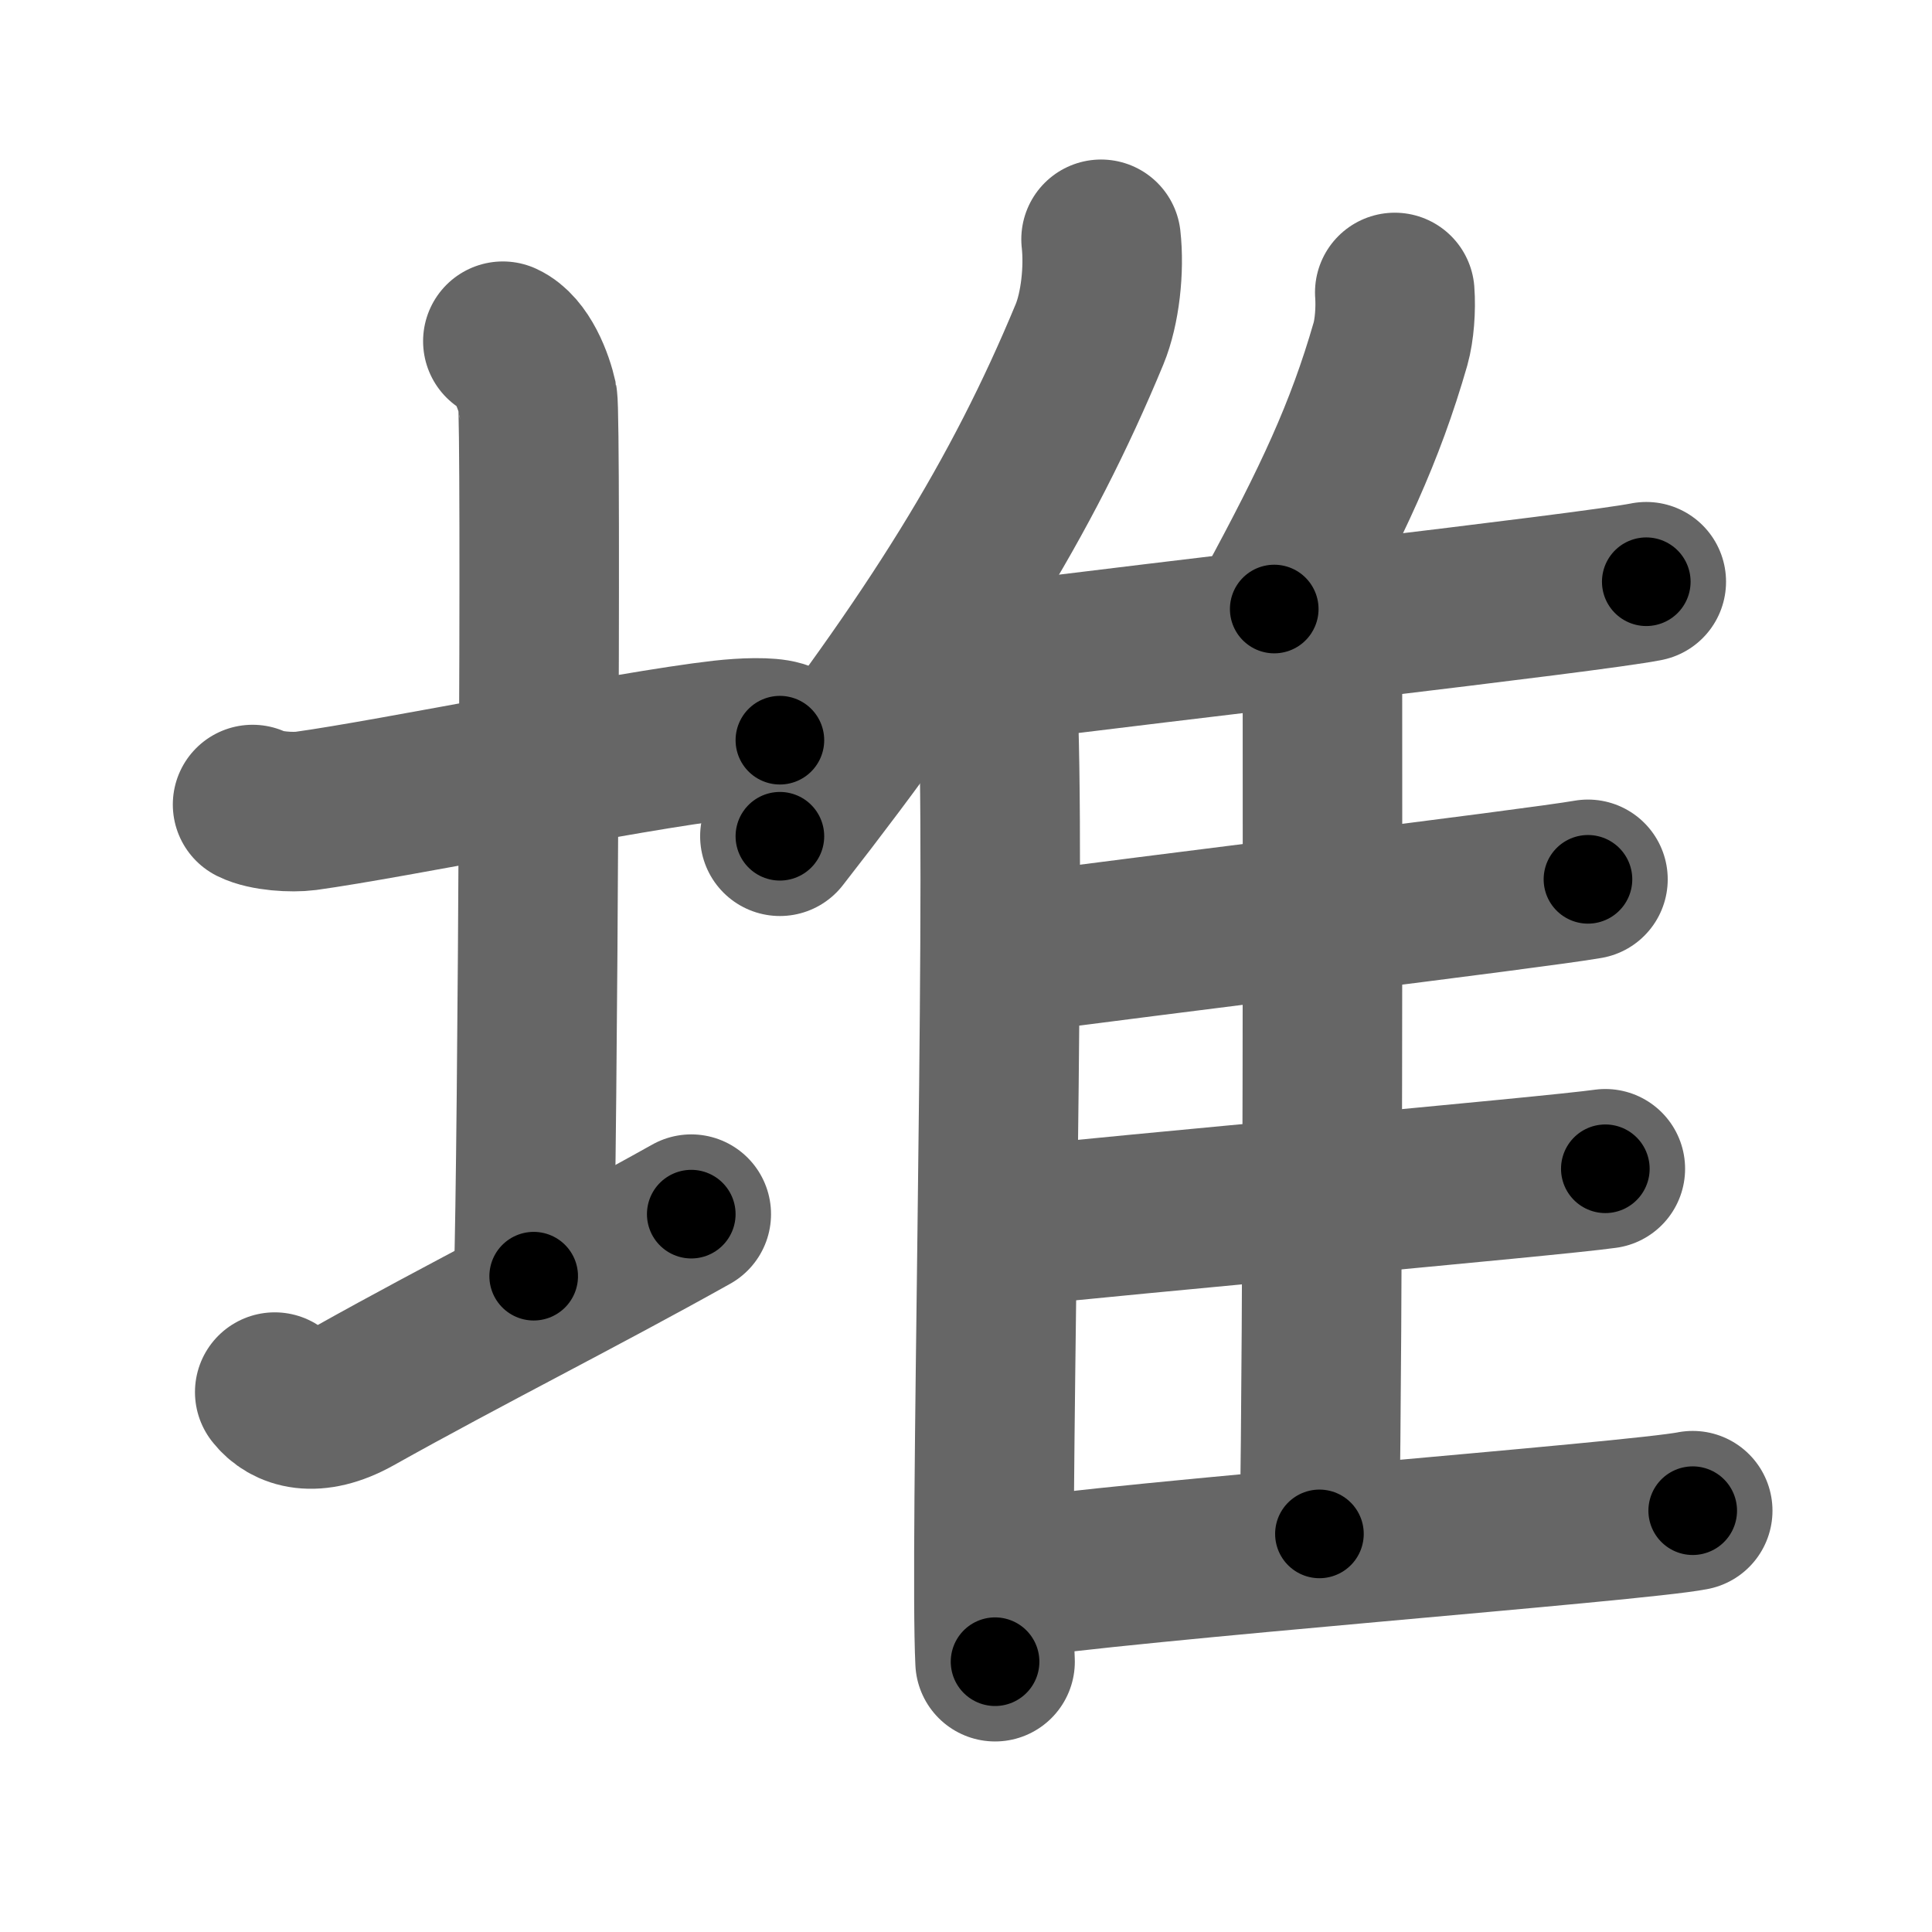 <svg xmlns="http://www.w3.org/2000/svg" width="109" height="109" viewBox="0 0 109 109" id="5806"><g fill="none" stroke="#666" stroke-width="9" stroke-linecap="round" stroke-linejoin="round"><g><g><path d="M14.25,45.39c0.76,0.38,2.24,0.46,3,0.36c4.82-0.66,18.15-3.39,23.5-4c1.25-0.14,2.62-0.18,3.25,0.01" /><path d="M28.37,19.25c1.09,0.5,1.74,2.25,1.96,3.25c0.22,1,0,43.25-0.22,49.5" /><path d="M15.5,78.54c0.75,0.96,2.25,1.46,4.5,0.21c6.25-3.5,12.75-6.75,19-10.25" /></g><g><g><path d="M62.12,13.5c0.19,1.69-0.05,3.91-0.65,5.36C57.64,28.1,52.78,35.93,44,47.18" /><path d="M55.19,36.65c0.63,0.88,1.11,2.8,1.15,4.16c0.37,12.12-0.51,46.63-0.2,52.94" /></g><path d="M78.69,16.5c0.07,0.92-0.02,2.12-0.24,2.9c-1.44,5-3.26,8.87-6.56,14.96" /><path d="M56.16,37.41c8.84-1.16,33.59-3.96,36.72-4.59" /><path d="M73.98,37.33c0.35,0.45,0.63,1.06,0.63,1.83c0,7.86,0.04,35-0.17,47.38" /><path d="M57.14,53.82c6.89-0.94,29.5-3.69,32.45-4.21" /><path d="M56.3,69.29c7.27-0.8,31.15-2.91,34.27-3.35" /><path d="M56.3,89.18c7.3-1.14,36.06-3.32,39.2-3.95" /></g></g></g><g fill="none" stroke="#000" stroke-width="5" stroke-linecap="round" stroke-linejoin="round"><g><g><path d="M14.25,45.39c0.76,0.38,2.24,0.46,3,0.36c4.82-0.66,18.15-3.39,23.5-4c1.25-0.14,2.62-0.18,3.25,0.01" stroke-dasharray="30.16" stroke-dashoffset="30.16"><animate attributeName="stroke-dashoffset" values="30.16;30.16;0" dur="0.302s" fill="freeze" begin="0s;5806.click" /></path><path d="M28.37,19.25c1.09,0.5,1.74,2.25,1.96,3.25c0.22,1,0,43.25-0.22,49.5" stroke-dasharray="53.413" stroke-dashoffset="53.413"><animate attributeName="stroke-dashoffset" values="53.413" fill="freeze" begin="5806.click" /><animate attributeName="stroke-dashoffset" values="53.413;53.413;0" keyTimes="0;0.361;1" dur="0.836s" fill="freeze" begin="0s;5806.click" /></path><path d="M15.5,78.54c0.75,0.96,2.25,1.46,4.5,0.21c6.25-3.5,12.75-6.75,19-10.25" stroke-dasharray="26.522" stroke-dashoffset="26.522"><animate attributeName="stroke-dashoffset" values="26.522" fill="freeze" begin="5806.click" /><animate attributeName="stroke-dashoffset" values="26.522;26.522;0" keyTimes="0;0.759;1" dur="1.101s" fill="freeze" begin="0s;5806.click" /></path></g><g><g><path d="M62.12,13.5c0.19,1.69-0.05,3.91-0.65,5.36C57.64,28.1,52.78,35.93,44,47.18" stroke-dasharray="38.834" stroke-dashoffset="38.834"><animate attributeName="stroke-dashoffset" values="38.834" fill="freeze" begin="5806.click" /><animate attributeName="stroke-dashoffset" values="38.834;38.834;0" keyTimes="0;0.739;1" dur="1.489s" fill="freeze" begin="0s;5806.click" /></path><path d="M55.19,36.65c0.63,0.88,1.11,2.8,1.15,4.16c0.37,12.12-0.51,46.63-0.2,52.94" stroke-dasharray="57.307" stroke-dashoffset="57.307"><animate attributeName="stroke-dashoffset" values="57.307" fill="freeze" begin="5806.click" /><animate attributeName="stroke-dashoffset" values="57.307;57.307;0" keyTimes="0;0.722;1" dur="2.062s" fill="freeze" begin="0s;5806.click" /></path></g><path d="M78.69,16.5c0.07,0.92-0.02,2.12-0.24,2.9c-1.44,5-3.26,8.87-6.56,14.96" stroke-dasharray="19.295" stroke-dashoffset="19.295"><animate attributeName="stroke-dashoffset" values="19.295" fill="freeze" begin="5806.click" /><animate attributeName="stroke-dashoffset" values="19.295;19.295;0" keyTimes="0;0.914;1" dur="2.255s" fill="freeze" begin="0s;5806.click" /></path><path d="M56.16,37.41c8.84-1.16,33.59-3.96,36.72-4.59" stroke-dasharray="37.008" stroke-dashoffset="37.008"><animate attributeName="stroke-dashoffset" values="37.008" fill="freeze" begin="5806.click" /><animate attributeName="stroke-dashoffset" values="37.008;37.008;0" keyTimes="0;0.859;1" dur="2.625s" fill="freeze" begin="0s;5806.click" /></path><path d="M73.98,37.33c0.35,0.45,0.63,1.06,0.63,1.83c0,7.86,0.04,35-0.17,47.38" stroke-dasharray="49.354" stroke-dashoffset="49.354"><animate attributeName="stroke-dashoffset" values="49.354" fill="freeze" begin="5806.click" /><animate attributeName="stroke-dashoffset" values="49.354;49.354;0" keyTimes="0;0.842;1" dur="3.119s" fill="freeze" begin="0s;5806.click" /></path><path d="M57.14,53.82c6.89-0.94,29.5-3.69,32.45-4.21" stroke-dasharray="32.724" stroke-dashoffset="32.724"><animate attributeName="stroke-dashoffset" values="32.724" fill="freeze" begin="5806.click" /><animate attributeName="stroke-dashoffset" values="32.724;32.724;0" keyTimes="0;0.905;1" dur="3.446s" fill="freeze" begin="0s;5806.click" /></path><path d="M56.3,69.29c7.27-0.8,31.15-2.91,34.27-3.35" stroke-dasharray="34.435" stroke-dashoffset="34.435"><animate attributeName="stroke-dashoffset" values="34.435" fill="freeze" begin="5806.click" /><animate attributeName="stroke-dashoffset" values="34.435;34.435;0" keyTimes="0;0.909;1" dur="3.79s" fill="freeze" begin="0s;5806.click" /></path><path d="M56.3,89.18c7.3-1.14,36.06-3.32,39.2-3.95" stroke-dasharray="39.404" stroke-dashoffset="39.404"><animate attributeName="stroke-dashoffset" values="39.404" fill="freeze" begin="5806.click" /><animate attributeName="stroke-dashoffset" values="39.404;39.404;0" keyTimes="0;0.906;1" dur="4.184s" fill="freeze" begin="0s;5806.click" /></path></g></g></g></svg>